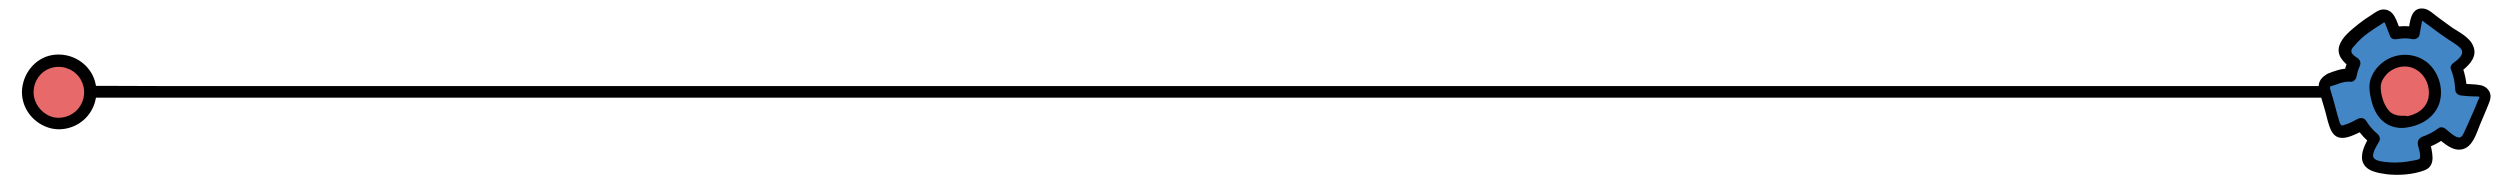 <?xml version="1.0" encoding="utf-8"?>
<!-- Generator: Adobe Illustrator 24.2.0, SVG Export Plug-In . SVG Version: 6.00 Build 0)  -->
<svg version="1.1" id="Layer_1" xmlns="http://www.w3.org/2000/svg" xmlns:xlink="http://www.w3.org/1999/xlink" x="0px" y="0px"
	 viewBox="0 0 581 42" style="enable-background:new 0 0 581 42;" xml:space="preserve">
<style type="text/css">
	.st0{fill:#4386C6;}
	.st1{fill:#E76969;}
</style>
<g>
	<g>
		<g>
			<g>
				<path d="M568.7,20c-5,0-9.9,0-14.9,0c-13.4,0-26.8,0-40.2,0c-19.9,0-39.7,0-59.6,0c-24.2,0-48.5,0-72.7,0c-26.4,0-52.9,0-79.3,0
					c-26.9,0-53.7,0-80.6,0c-24.9,0-49.8,0-74.7,0c-21.1,0-42.2,0-63.3,0c-15.2,0-30.3,0-45.5,0c-7.2,0-14.3-0.1-21.5,0
					c-0.3,0-0.6,0-0.9,0c-1.8,0-1.8,2.7,0,2.7c5,0,9.9,0,14.9,0c13.4,0,26.8,0,40.2,0c19.9,0,39.7,0,59.6,0c24.2,0,48.5,0,72.7,0
					c26.4,0,52.9,0,79.3,0c26.9,0,53.7,0,80.6,0c24.9,0,49.8,0,74.7,0c21.1,0,42.2,0,63.3,0c15.2,0,30.3,0,45.5,0
					c7.2,0,14.3,0.1,21.5,0c0.3,0,0.6,0,0.9,0C570.4,22.7,570.4,20,568.7,20L568.7,20z"/>
			</g>
		</g>
		<g>
			<g>
				<path class="st0" d="M540.2,20.4c0.5,1.8,1,3.6,1.6,5.3c0.4,1.4,0.6,3.1,1.4,4.3c0.2,0.4,0.7,0.7,1.2,0.7
					c1.6-0.1,3.1-1.1,4.6-1.8c0.8,1.3,1.8,2.5,3,3.3c-1.1,2.1-3,5.2,0.1,6.2c3.5,1.2,7.6,0.8,11.1-0.2c0.7-0.2,1.1-0.9,1-1.7
					c-0.2-1.2-0.4-2.3-0.6-3.5c1.5-0.5,2.9-1.3,4.1-2.2c1.8,1.5,4.2,3.6,5.8,1.4c0.9-1.3,1.6-3.1,2.2-4.6c0.7-1.7,1.4-3.3,2-5
					c0.3-0.9-0.5-1.7-1.3-1.7c-1.4,0-2.8-0.2-4.2-0.3c0-1.7-0.4-3.4-1.1-5c1.8-1.3,3.9-3.3,2.1-5.3c-1.1-1.3-2.9-2.2-4.3-3.2
					c-1.7-1.2-3.4-2.5-5.1-3.7c-0.7-0.5-1.9,0-2,0.8c-0.2,1.1-0.4,2.2-0.6,3.3c-0.3,0-0.5-0.1-0.8-0.1c-1.2-0.1-2.4,0-3.5,0.2
					c-0.5-1.1-1-2.4-1.4-3.3c-0.3-0.7-1.3-0.8-1.9-0.5c-2.8,1.6-6,3.8-8,6.6c-1.2,1.7,0.2,3.2,1.7,4.2c-0.4,0.9-0.7,1.9-0.9,2.9
					c-1.6-0.3-3.9,0.8-5.2,1.2C540.5,19,540,19.7,540.2,20.4z"/>
				<g>
					<path d="M538.9,20.8c0.5,1.7,1,3.4,1.5,5.1c0.4,1.5,0.7,3.1,1.4,4.5c1.7,3.3,5.4,0.8,7.8-0.2c-0.6-0.2-1.2-0.3-1.9-0.5
						c0.9,1.5,2.1,2.8,3.5,3.8c-0.2-0.6-0.3-1.2-0.5-1.9c-0.9,1.7-2.1,3.7-1.7,5.7c0.6,2.5,3.6,2.9,5.7,3.2c2.8,0.3,6,0.1,8.7-0.9
						c3-1.1,1.7-4.5,1.3-6.8c-0.3,0.6-0.6,1.1-1,1.7c1.6-0.6,3.1-1.3,4.4-2.3c-0.6-0.1-1.1-0.1-1.7-0.2c1.6,1.3,3.6,3.2,5.8,2.7
						c2.4-0.5,3.3-3.6,4.1-5.6c0.5-1.3,1.1-2.5,1.6-3.8c0.4-1.1,1.2-2.4,0.8-3.6c-0.3-1-1.2-1.7-2.2-1.9c-1.5-0.3-3.1-0.2-4.6-0.4
						c0.5,0.5,0.9,0.9,1.4,1.4c-0.1-1.9-0.4-3.6-1.1-5.4c-0.2,0.5-0.4,1-0.6,1.5c1.7-1.3,3.9-3.1,3.4-5.5c-0.5-2.4-3.1-3.7-5-4.9
						c-1.1-0.8-2.2-1.6-3.3-2.4c-1-0.7-2.1-1.9-3.4-2.1c-3.1-0.4-3.2,3.1-3.6,5.3c0.6-0.3,1.1-0.6,1.7-1c-1.7-0.3-3.4-0.3-5.1,0
						c0.5,0.2,1,0.4,1.5,0.6c-0.8-1.8-1.3-4.7-3.9-4.7c-1,0-1.9,0.7-2.8,1.3c-1,0.6-2,1.3-3,2.1c-1.6,1.3-3.7,2.9-4.4,4.9
						c-0.8,2.3,0.9,4,2.6,5.2c-0.2-0.6-0.3-1.2-0.5-1.9c-0.5,1-0.8,2.1-1,3.2c0.4-0.3,0.9-0.7,1.3-1c-1.8-0.2-3.5,0.5-5.1,1.1
						C539.6,17.9,538.6,18.9,538.9,20.8c0.3,1.7,2.9,1,2.6-0.7c0,0,2-0.6,2.1-0.7c0.9-0.3,1.8-0.5,2.7-0.4c0.5,0.1,1.2-0.5,1.3-1
						c0.2-0.9,0.4-1.8,0.8-2.6c0.3-0.7,0.2-1.4-0.5-1.9c-0.5-0.3-1.2-0.8-1.4-1.3c-0.2-0.7,0.3-1.2,0.7-1.6c0.9-1.1,2-2.1,3.1-2.9
						c1.1-0.8,2.2-1.5,3.3-2.2c0.1-0.1,0.4-0.3,0.5-0.3c0.2,0,0.4,0.9,0.5,1c0.3,0.8,0.6,1.5,0.9,2.3c0.3,0.6,1,0.7,1.5,0.6
						c1.2-0.2,2.4-0.3,3.6,0c0.7,0.1,1.5-0.2,1.7-1c0.2-0.9,0.3-1.9,0.5-2.8c0-0.1,0.1-0.5,0.1-0.5c0.1,0,0.9,0.7,1,0.7
						c1.5,1.1,2.9,2.2,4.4,3.2c1.1,0.8,2.5,1.5,3.5,2.5c1.2,1.3-0.5,2.6-1.6,3.4c-0.4,0.3-0.9,0.9-0.6,1.5c0.6,1.5,0.9,3,1,4.7
						c0,0.8,0.6,1.3,1.4,1.4c0.9,0.1,1.9,0.2,2.8,0.2c0.2,0,1.2,0,1.4,0.1c0.1,0.1-0.2,0.7-0.3,0.8c-0.6,1.6-1.3,3.1-2,4.7
						c-0.3,0.7-0.6,1.4-0.9,2c-0.3,0.6-0.6,1.6-1.2,1.9c-1,0.4-2.7-1.4-3.4-1.9c-0.4-0.4-1.2-0.6-1.7-0.2c-1.2,0.9-2.4,1.5-3.8,2
						c-0.7,0.3-1.1,0.9-1,1.7c0.1,0.8,0.7,2.2,0.5,3c-0.1,0.8,0.4,0-0.3,0.5c-0.3,0.2-0.9,0.2-1.2,0.3c-1.9,0.4-3.9,0.6-5.9,0.4
						c-0.9-0.1-3.5-0.2-3.5-1.5c0-1.1,0.9-2.4,1.4-3.3c0.4-0.7,0.1-1.4-0.5-1.9c-1-0.8-1.8-1.8-2.5-2.9c-0.4-0.7-1.2-0.8-1.9-0.5
						c-1,0.5-2,1.1-3.1,1.4c-0.6,0.2-0.7,0.3-1-0.2c-0.3-0.5-0.4-1.3-0.6-1.8c-0.6-2.4-1.3-4.8-2-7.1
						C541.1,18.4,538.4,19.1,538.9,20.8z"/>
				</g>
			</g>
			<g>
				<g>
					<path class="st1" d="M558.9,28.3c4-0.4,7.1-2.8,7-7.1c0-3.6-2.7-6.9-6.4-7.2c-3.7-0.4-7.8,2.7-7.6,6.6
						C552.3,24.7,554.2,28.8,558.9,28.3z"/>
				</g>
				<g>
					<path d="M558.9,29.7c3.4-0.4,6.6-2.1,7.9-5.4c1.2-3.3,0.1-7.3-2.5-9.6c-2.8-2.4-6.9-2.6-10-0.6c-1.5,1-2.7,2.4-3.3,4.1
						c-0.6,1.6-0.3,3.5,0.1,5.1c0.4,1.7,1.2,3.5,2.5,4.7C555,29.3,556.9,29.9,558.9,29.7c0.7-0.1,1.4-0.6,1.4-1.4
						c0-0.7-0.6-1.4-1.4-1.4c-1.2,0.1-2.3-0.1-3.2-0.7c-0.9-0.7-1.4-1.7-1.8-2.7c-0.4-1.1-0.7-2.4-0.6-3.6c0.1-1.1,0.8-2.1,1.6-2.9
						c1.9-1.7,4.7-2.1,6.8-0.7c2.1,1.3,3.1,3.9,2.7,6.3c-0.5,2.7-2.9,4.2-5.6,4.5c-0.7,0.1-1.4,0.6-1.4,1.4
						C557.5,29,558.1,29.8,558.9,29.7z"/>
				</g>
			</g>
		</g>
		<g>
			<circle class="st1" cx="13.7" cy="21.4" r="7.3"/>
			<g>
				<path d="M7.8,21.4c0-2.4,1.5-4.7,3.8-5.5c2.4-0.9,5.1-0.1,6.7,1.9c1.5,1.9,1.7,4.6,0.4,6.7c-1.2,2.1-3.7,3.2-6.1,2.8
					C9.9,26.7,7.8,24.2,7.8,21.4c0-1.8-2.8-1.8-2.7,0c0,3.6,2.3,6.8,5.7,8.1c3.3,1.3,7.3,0.2,9.6-2.6c2.3-2.8,2.7-6.8,0.8-10
					c-1.9-3.1-5.5-4.7-9.1-4.1c-4,0.7-6.9,4.4-7,8.5C5,23.1,7.8,23.1,7.8,21.4z"/>
			</g>
		</g>
	</g>
</g>
</svg>

